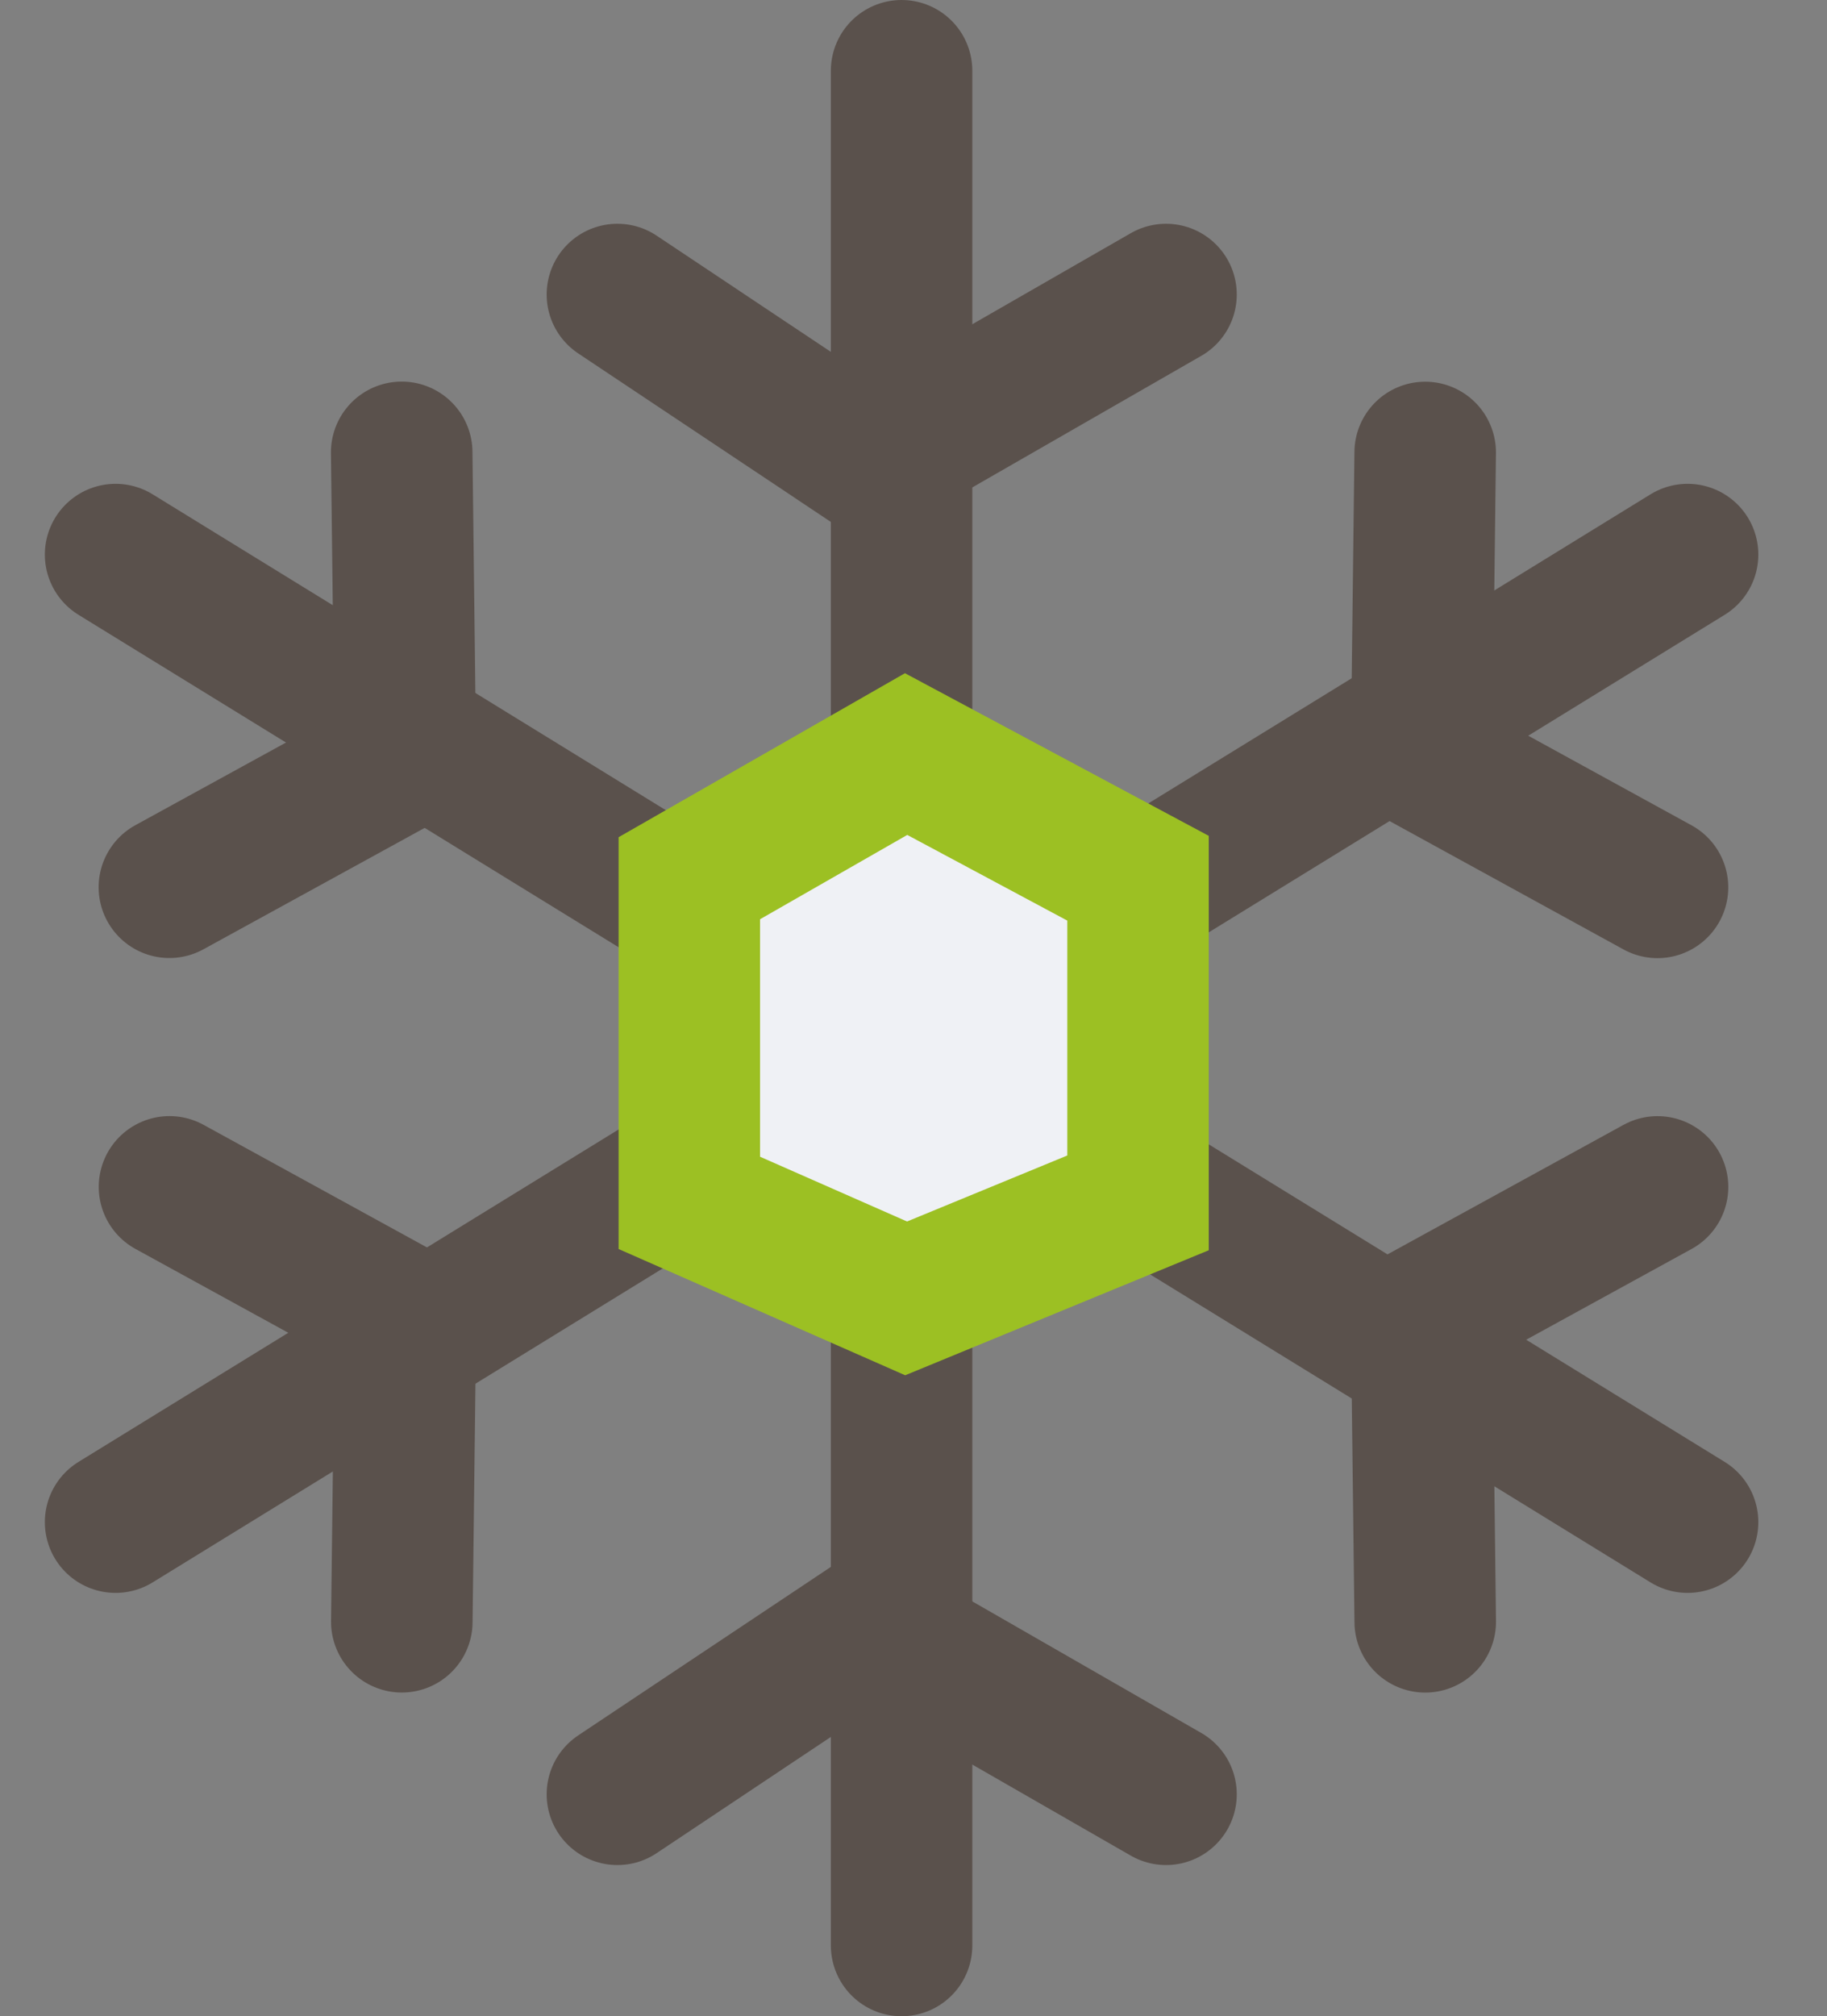 <svg xmlns="http://www.w3.org/2000/svg" width="25.831" height="28.5" viewBox="0 0 25.831 28.5">
  <rect x="0" y="0" width="25.831" height="28.5" fill="#808080" stroke="none"/>
  <g id="icon_에어컨모드" transform="translate(3.634 1)">
    <g id="그룹_575" data-name="그룹 575" transform="translate(-2 0)">
      <line id="선_146" data-name="선 146" y2="26.5" transform="translate(11.113)" fill="none" stroke="#5a514c" stroke-linecap="round" stroke-width="2"/>
      <line id="선_147" data-name="선 147" x1="22.226" y2="13.677" transform="translate(0 6.839)" fill="none" stroke="#5a514c" stroke-linecap="round" stroke-width="2"/>
      <line id="선_148" data-name="선 148" x2="22.226" y2="13.677" transform="translate(0 6.839)" fill="none" stroke="#5a514c" stroke-linecap="round" stroke-width="2"/>
      <path id="패스_557" data-name="패스 557" d="M904.8,1502.2l3.59,2.394,4.167-2.394" transform="translate(-897.705 -1499.037)" fill="none" stroke="#5a514c" stroke-linecap="round" stroke-width="2"/>
      <path id="패스_559" data-name="패스 559" d="M904.8,1504.594l3.59-2.394,4.167,2.394" transform="translate(-897.705 -1480.231)" fill="none" stroke="#5a514c" stroke-linecap="round" stroke-width="2"/>
      <path id="패스_558" data-name="패스 558" d="M0,0,3.59,2.394,6.941.594" transform="matrix(0.545, 0.839, -0.839, 0.545, 18.516, 5.396)" fill="none" stroke="#5a514c" stroke-linecap="round" stroke-width="2"/>
      <path id="패스_561" data-name="패스 561" d="M0,0,3.59,2.394,6.941.594" transform="matrix(-0.545, -0.839, 0.839, -0.545, 4.047, 21.924)" fill="none" stroke="#5a514c" stroke-linecap="round" stroke-width="2"/>
      <path id="패스_560" data-name="패스 560" d="M0,2.394,3.59,0,6.941,1.8" transform="matrix(-0.545, 0.839, -0.839, -0.545, 6.054, 6.699)" fill="none" stroke="#5a514c" stroke-linecap="round" stroke-width="2"/>
      <path id="패스_562" data-name="패스 562" d="M0,2.394,3.59,0,6.941,1.8" transform="matrix(0.545, -0.839, 0.839, 0.545, 16.508, 20.62)" fill="none" stroke="#5a514c" stroke-linecap="round" stroke-width="2"/>
    </g>
    <path id="패스_563" data-name="패스 563" d="M906.065,1319.6,903,1321.355v4.589l3.065,1.35,3.279-1.35v-4.589Z" transform="translate(-896.888 -1309.941)" fill="#eff1f5" stroke="#9cc023" stroke-width="2"/>
  </g>
</svg>
